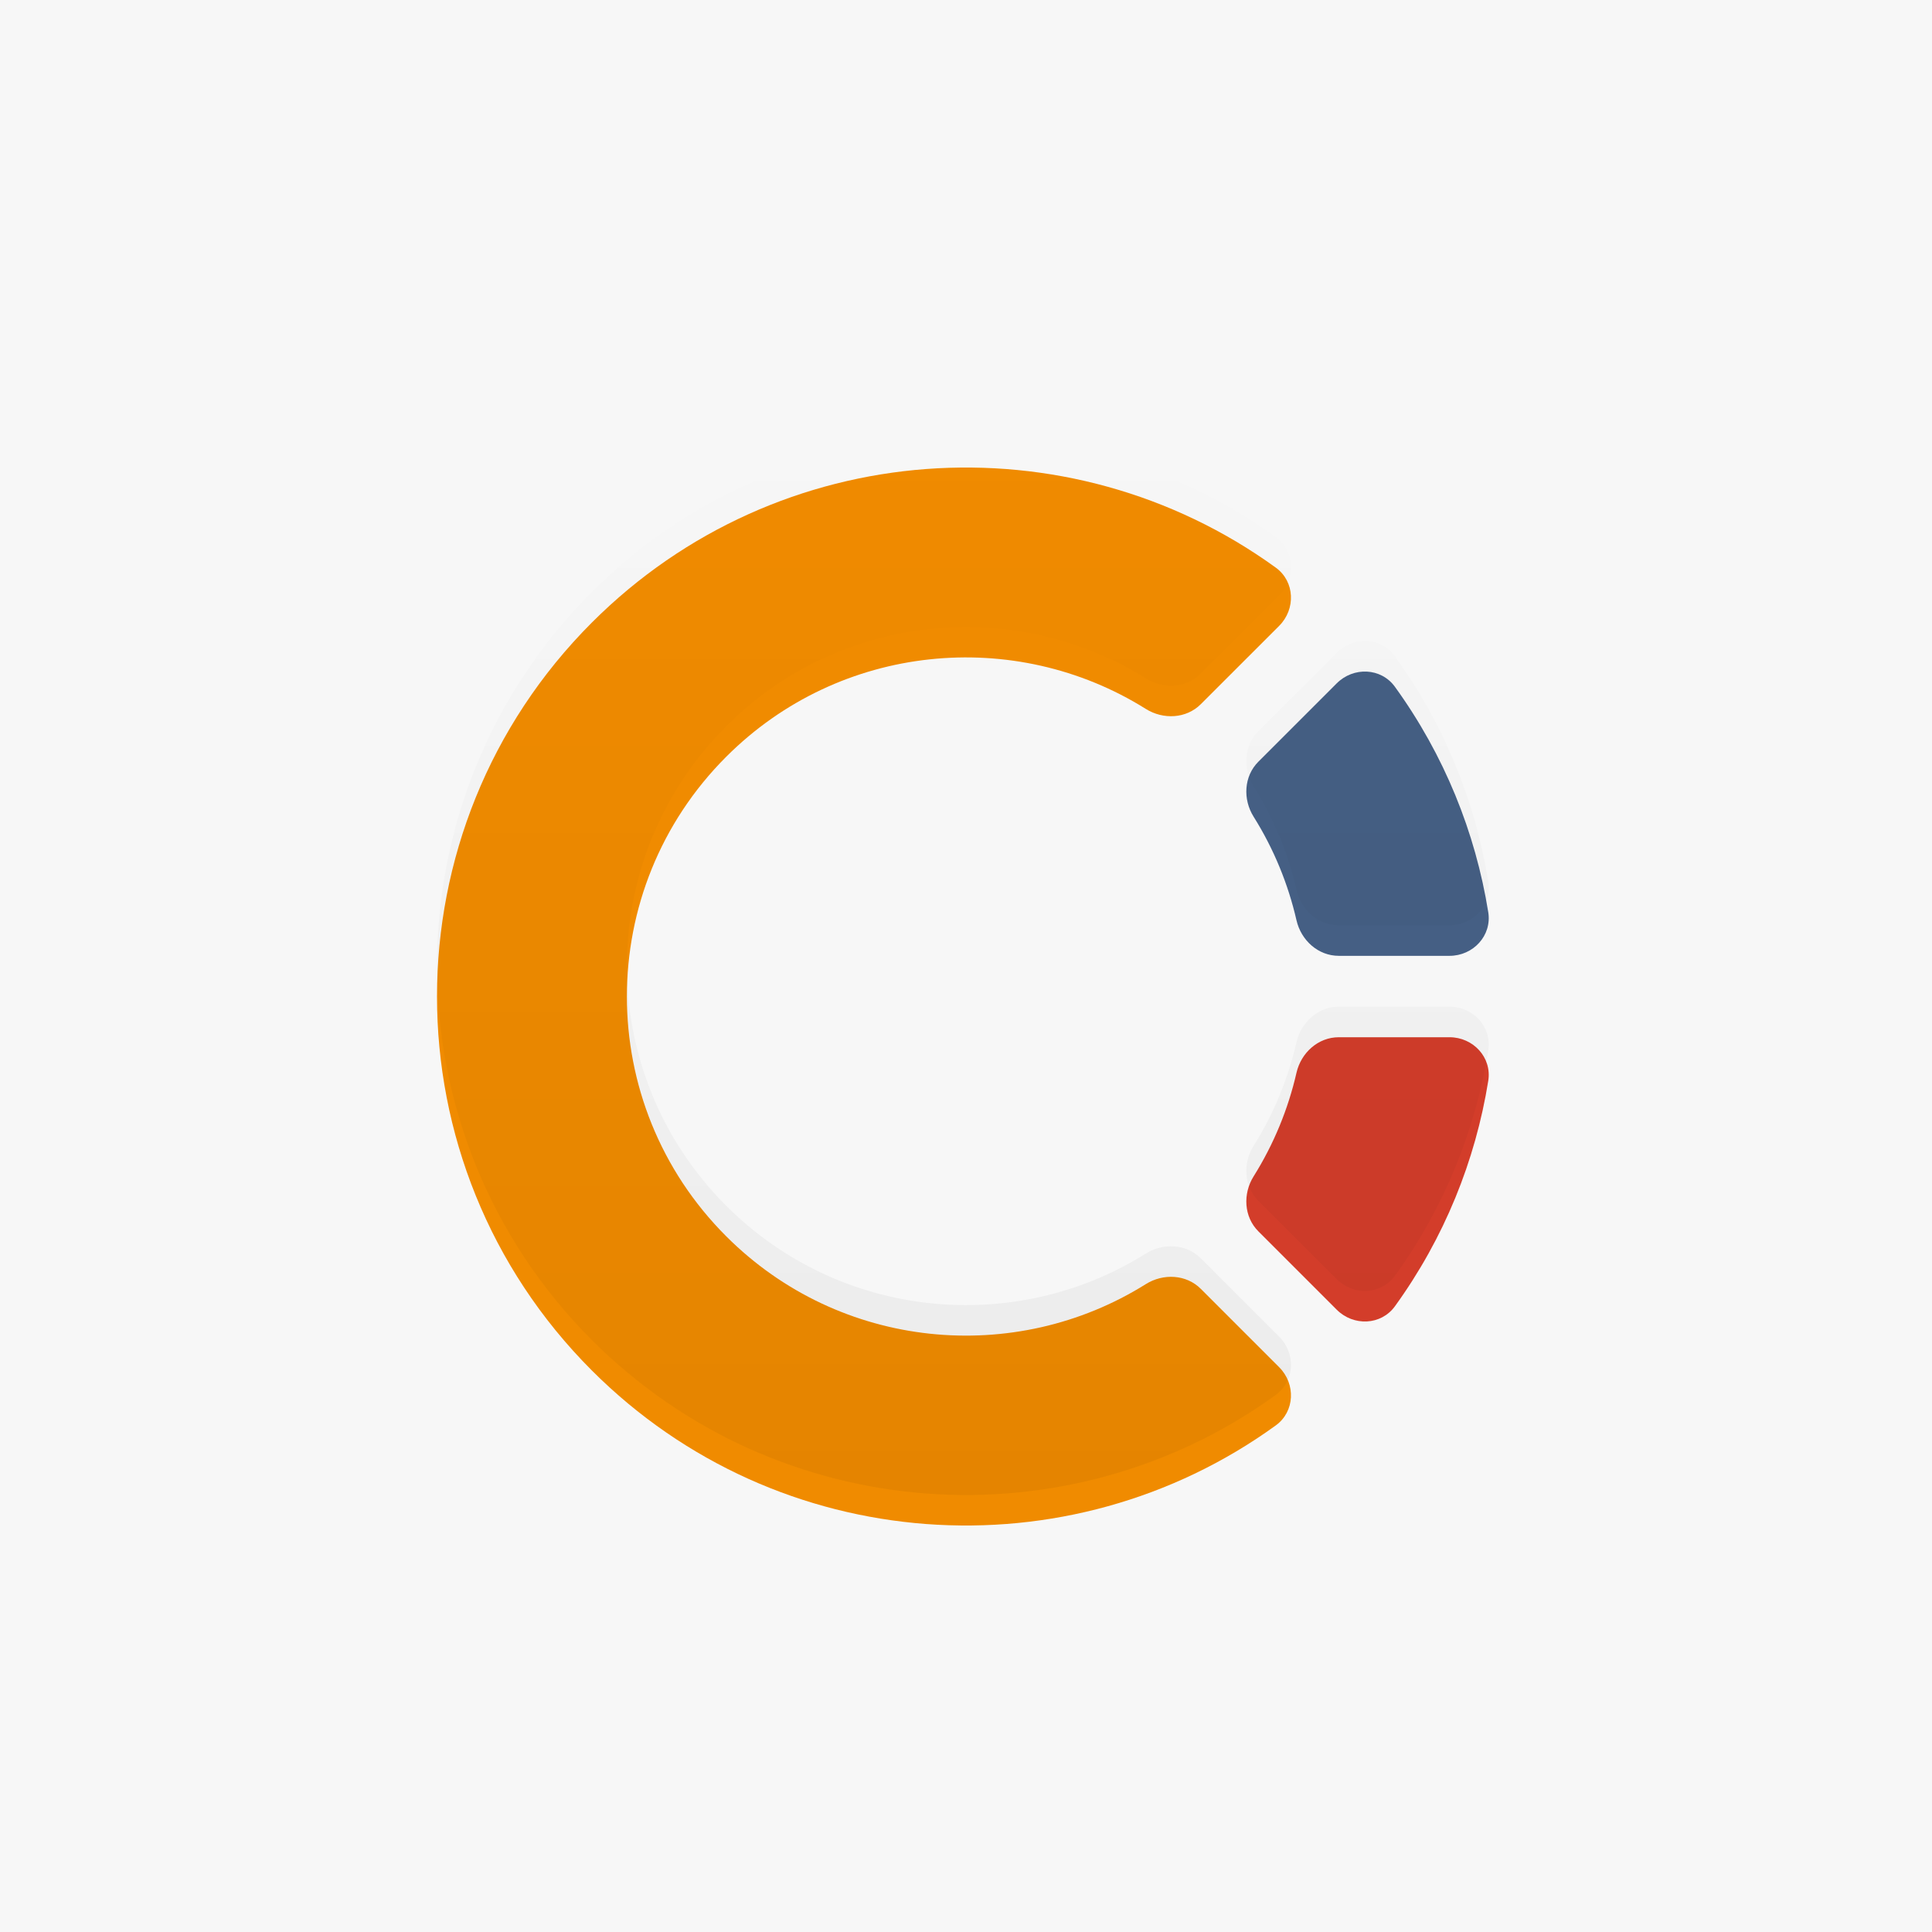 <svg width="84" height="84" viewBox="0 0 84 84" fill="none" xmlns="http://www.w3.org/2000/svg">
<rect width="84" height="84" rx="21" fill="black"/>
<rect width="84" height="84" fill="#F7F7F7"/>
<g filter="url(#filter0_dii_2404_1975)">
<path fill-rule="evenodd" clip-rule="evenodd" d="M54.713 52.211C54.079 51.578 54.03 50.576 54.506 49.817C55.387 48.41 56.008 46.887 56.369 45.315C56.569 44.442 57.312 43.77 58.208 43.77H63.022C64.052 43.77 64.871 44.649 64.707 45.666C64.15 49.132 62.797 52.499 60.649 55.467C60.045 56.301 58.845 56.344 58.117 55.615L54.713 52.211Z" fill="#D33D2A"/>
</g>
<g filter="url(#filter1_dii_2404_1975)">
<path fill-rule="evenodd" clip-rule="evenodd" d="M54.713 31.789C54.079 32.423 54.03 33.425 54.506 34.184C55.387 35.59 56.008 37.113 56.369 38.685C56.569 39.558 57.312 40.231 58.208 40.231H63.022C64.052 40.231 64.871 39.352 64.707 38.334C64.15 34.868 62.797 31.502 60.649 28.534C60.045 27.699 58.845 27.657 58.117 28.385L54.713 31.789Z" fill="#455F84"/>
</g>
<g filter="url(#filter2_dii_2404_1975)">
<path fill-rule="evenodd" clip-rule="evenodd" d="M25.737 25.737C21.246 30.228 19 36.114 19 42C19 47.886 21.246 53.772 25.737 58.263C33.837 66.364 46.476 67.159 55.467 60.649C56.301 60.045 56.344 58.845 55.616 58.117L52.211 54.712C51.578 54.078 50.576 54.029 49.817 54.505C44.124 58.07 36.526 57.377 31.575 52.425C28.696 49.546 27.256 45.773 27.256 42C27.256 38.227 28.696 34.454 31.575 31.575C36.526 26.623 44.124 25.93 49.817 29.495C50.576 29.971 51.578 29.922 52.211 29.288L55.616 25.884C56.344 25.155 56.301 23.955 55.467 23.351C46.476 16.841 33.837 17.637 25.737 25.737Z" fill="#F08B00"/>
</g>
<g style="mix-blend-mode:overlay" opacity="0.05">
<path fill-rule="evenodd" clip-rule="evenodd" d="M19 42C19 36.114 21.246 30.227 25.736 25.736C33.837 17.636 46.476 16.841 55.467 23.351C56.301 23.955 56.344 25.155 55.616 25.883L52.211 29.288C51.578 29.922 50.576 29.971 49.817 29.495C44.124 25.93 36.526 26.623 31.575 31.575C28.696 34.453 27.256 38.227 27.256 42C27.256 45.773 28.696 49.546 31.575 52.425C36.526 57.377 44.124 58.07 49.817 54.505C50.576 54.029 51.578 54.078 52.211 54.712L55.616 58.116C56.344 58.845 56.301 60.045 55.467 60.649C46.476 67.159 33.837 66.363 25.736 58.263C21.246 53.772 19 47.886 19 42ZM54.713 31.79C54.079 32.424 54.03 33.425 54.506 34.184C55.387 35.591 56.008 37.114 56.369 38.686C56.569 39.559 57.312 40.232 58.208 40.232H63.022C64.052 40.232 64.871 39.353 64.707 38.335C64.15 34.869 62.797 31.502 60.649 28.534C60.045 27.7 58.845 27.657 58.117 28.386L54.713 31.79ZM54.713 52.211C54.08 51.577 54.03 50.575 54.506 49.816C55.388 48.409 56.009 46.886 56.369 45.315C56.569 44.442 57.312 43.769 58.208 43.769H63.022C64.053 43.769 64.871 44.648 64.708 45.666C64.15 49.132 62.797 52.498 60.65 55.466C60.045 56.301 58.846 56.343 58.117 55.615L54.713 52.211Z" fill="url(#paint0_linear_2404_1975)"/>
</g>
<defs>
<filter id="filter0_dii_2404_1975" x="53.893" y="43.77" width="11.131" height="13.097" filterUnits="userSpaceOnUse" color-interpolation-filters="sRGB">
<feFlood flood-opacity="0" result="BackgroundImageFix"/>
<feColorMatrix in="SourceAlpha" type="matrix" values="0 0 0 0 0 0 0 0 0 0 0 0 0 0 0 0 0 0 127 0" result="hardAlpha"/>
<feOffset dy="0.442"/>
<feGaussianBlur stdDeviation="0.147"/>
<feComposite in2="hardAlpha" operator="out"/>
<feColorMatrix type="matrix" values="0 0 0 0 1 0 0 0 0 1 0 0 0 0 1 0 0 0 0.7 0"/>
<feBlend mode="normal" in2="BackgroundImageFix" result="effect1_dropShadow_2404_1975"/>
<feBlend mode="normal" in="SourceGraphic" in2="effect1_dropShadow_2404_1975" result="shape"/>
<feColorMatrix in="SourceAlpha" type="matrix" values="0 0 0 0 0 0 0 0 0 0 0 0 0 0 0 0 0 0 127 0" result="hardAlpha"/>
<feOffset dy="0.295"/>
<feGaussianBlur stdDeviation="0.59"/>
<feComposite in2="hardAlpha" operator="arithmetic" k2="-1" k3="1"/>
<feColorMatrix type="matrix" values="0 0 0 0 0 0 0 0 0 0 0 0 0 0 0 0 0 0 0.05 0"/>
<feBlend mode="normal" in2="shape" result="effect2_innerShadow_2404_1975"/>
<feColorMatrix in="SourceAlpha" type="matrix" values="0 0 0 0 0 0 0 0 0 0 0 0 0 0 0 0 0 0 127 0" result="hardAlpha"/>
<feOffset dy="0.59"/>
<feGaussianBlur stdDeviation="0.885"/>
<feComposite in2="hardAlpha" operator="arithmetic" k2="-1" k3="1"/>
<feColorMatrix type="matrix" values="0 0 0 0 0.195 0 0 0 0 0.117 0 0 0 0 0 0 0 0 0.03 0"/>
<feBlend mode="normal" in2="effect2_innerShadow_2404_1975" result="effect3_innerShadow_2404_1975"/>
</filter>
<filter id="filter1_dii_2404_1975" x="53.598" y="27.724" width="11.72" height="13.539" filterUnits="userSpaceOnUse" color-interpolation-filters="sRGB">
<feFlood flood-opacity="0" result="BackgroundImageFix"/>
<feColorMatrix in="SourceAlpha" type="matrix" values="0 0 0 0 0 0 0 0 0 0 0 0 0 0 0 0 0 0 127 0" result="hardAlpha"/>
<feOffset dy="0.442"/>
<feGaussianBlur stdDeviation="0.295"/>
<feComposite in2="hardAlpha" operator="out"/>
<feColorMatrix type="matrix" values="0 0 0 0 1 0 0 0 0 1 0 0 0 0 1 0 0 0 0.9 0"/>
<feBlend mode="normal" in2="BackgroundImageFix" result="effect1_dropShadow_2404_1975"/>
<feBlend mode="normal" in="SourceGraphic" in2="effect1_dropShadow_2404_1975" result="shape"/>
<feColorMatrix in="SourceAlpha" type="matrix" values="0 0 0 0 0 0 0 0 0 0 0 0 0 0 0 0 0 0 127 0" result="hardAlpha"/>
<feOffset dy="0.295"/>
<feGaussianBlur stdDeviation="0.59"/>
<feComposite in2="hardAlpha" operator="arithmetic" k2="-1" k3="1"/>
<feColorMatrix type="matrix" values="0 0 0 0 0 0 0 0 0 0 0 0 0 0 0 0 0 0 0.05 0"/>
<feBlend mode="normal" in2="shape" result="effect2_innerShadow_2404_1975"/>
<feColorMatrix in="SourceAlpha" type="matrix" values="0 0 0 0 0 0 0 0 0 0 0 0 0 0 0 0 0 0 127 0" result="hardAlpha"/>
<feOffset dy="0.59"/>
<feGaussianBlur stdDeviation="0.885"/>
<feComposite in2="hardAlpha" operator="arithmetic" k2="-1" k3="1"/>
<feColorMatrix type="matrix" values="0 0 0 0 0.195 0 0 0 0 0.117 0 0 0 0 0 0 0 0 0.03 0"/>
<feBlend mode="normal" in2="effect2_innerShadow_2404_1975" result="effect3_innerShadow_2404_1975"/>
</filter>
<filter id="filter2_dii_2404_1975" x="18.41" y="18.853" width="38.308" height="47.179" filterUnits="userSpaceOnUse" color-interpolation-filters="sRGB">
<feFlood flood-opacity="0" result="BackgroundImageFix"/>
<feColorMatrix in="SourceAlpha" type="matrix" values="0 0 0 0 0 0 0 0 0 0 0 0 0 0 0 0 0 0 127 0" result="hardAlpha"/>
<feOffset dy="0.442"/>
<feGaussianBlur stdDeviation="0.295"/>
<feComposite in2="hardAlpha" operator="out"/>
<feColorMatrix type="matrix" values="0 0 0 0 1 0 0 0 0 1 0 0 0 0 1 0 0 0 0.8 0"/>
<feBlend mode="normal" in2="BackgroundImageFix" result="effect1_dropShadow_2404_1975"/>
<feBlend mode="normal" in="SourceGraphic" in2="effect1_dropShadow_2404_1975" result="shape"/>
<feColorMatrix in="SourceAlpha" type="matrix" values="0 0 0 0 0 0 0 0 0 0 0 0 0 0 0 0 0 0 127 0" result="hardAlpha"/>
<feOffset dy="0.295"/>
<feGaussianBlur stdDeviation="0.59"/>
<feComposite in2="hardAlpha" operator="arithmetic" k2="-1" k3="1"/>
<feColorMatrix type="matrix" values="0 0 0 0 0 0 0 0 0 0 0 0 0 0 0 0 0 0 0.05 0"/>
<feBlend mode="normal" in2="shape" result="effect2_innerShadow_2404_1975"/>
<feColorMatrix in="SourceAlpha" type="matrix" values="0 0 0 0 0 0 0 0 0 0 0 0 0 0 0 0 0 0 127 0" result="hardAlpha"/>
<feOffset dy="0.59"/>
<feGaussianBlur stdDeviation="0.885"/>
<feComposite in2="hardAlpha" operator="arithmetic" k2="-1" k3="1"/>
<feColorMatrix type="matrix" values="0 0 0 0 0.195 0 0 0 0 0.117 0 0 0 0 0 0 0 0 0.03 0"/>
<feBlend mode="normal" in2="effect2_innerShadow_2404_1975" result="effect3_innerShadow_2404_1975"/>
</filter>
<linearGradient id="paint0_linear_2404_1975" x1="41.864" y1="19" x2="41.864" y2="65" gradientUnits="userSpaceOnUse">
<stop stop-opacity="0"/>
<stop offset="1"/>
</linearGradient>
</defs>
</svg>
